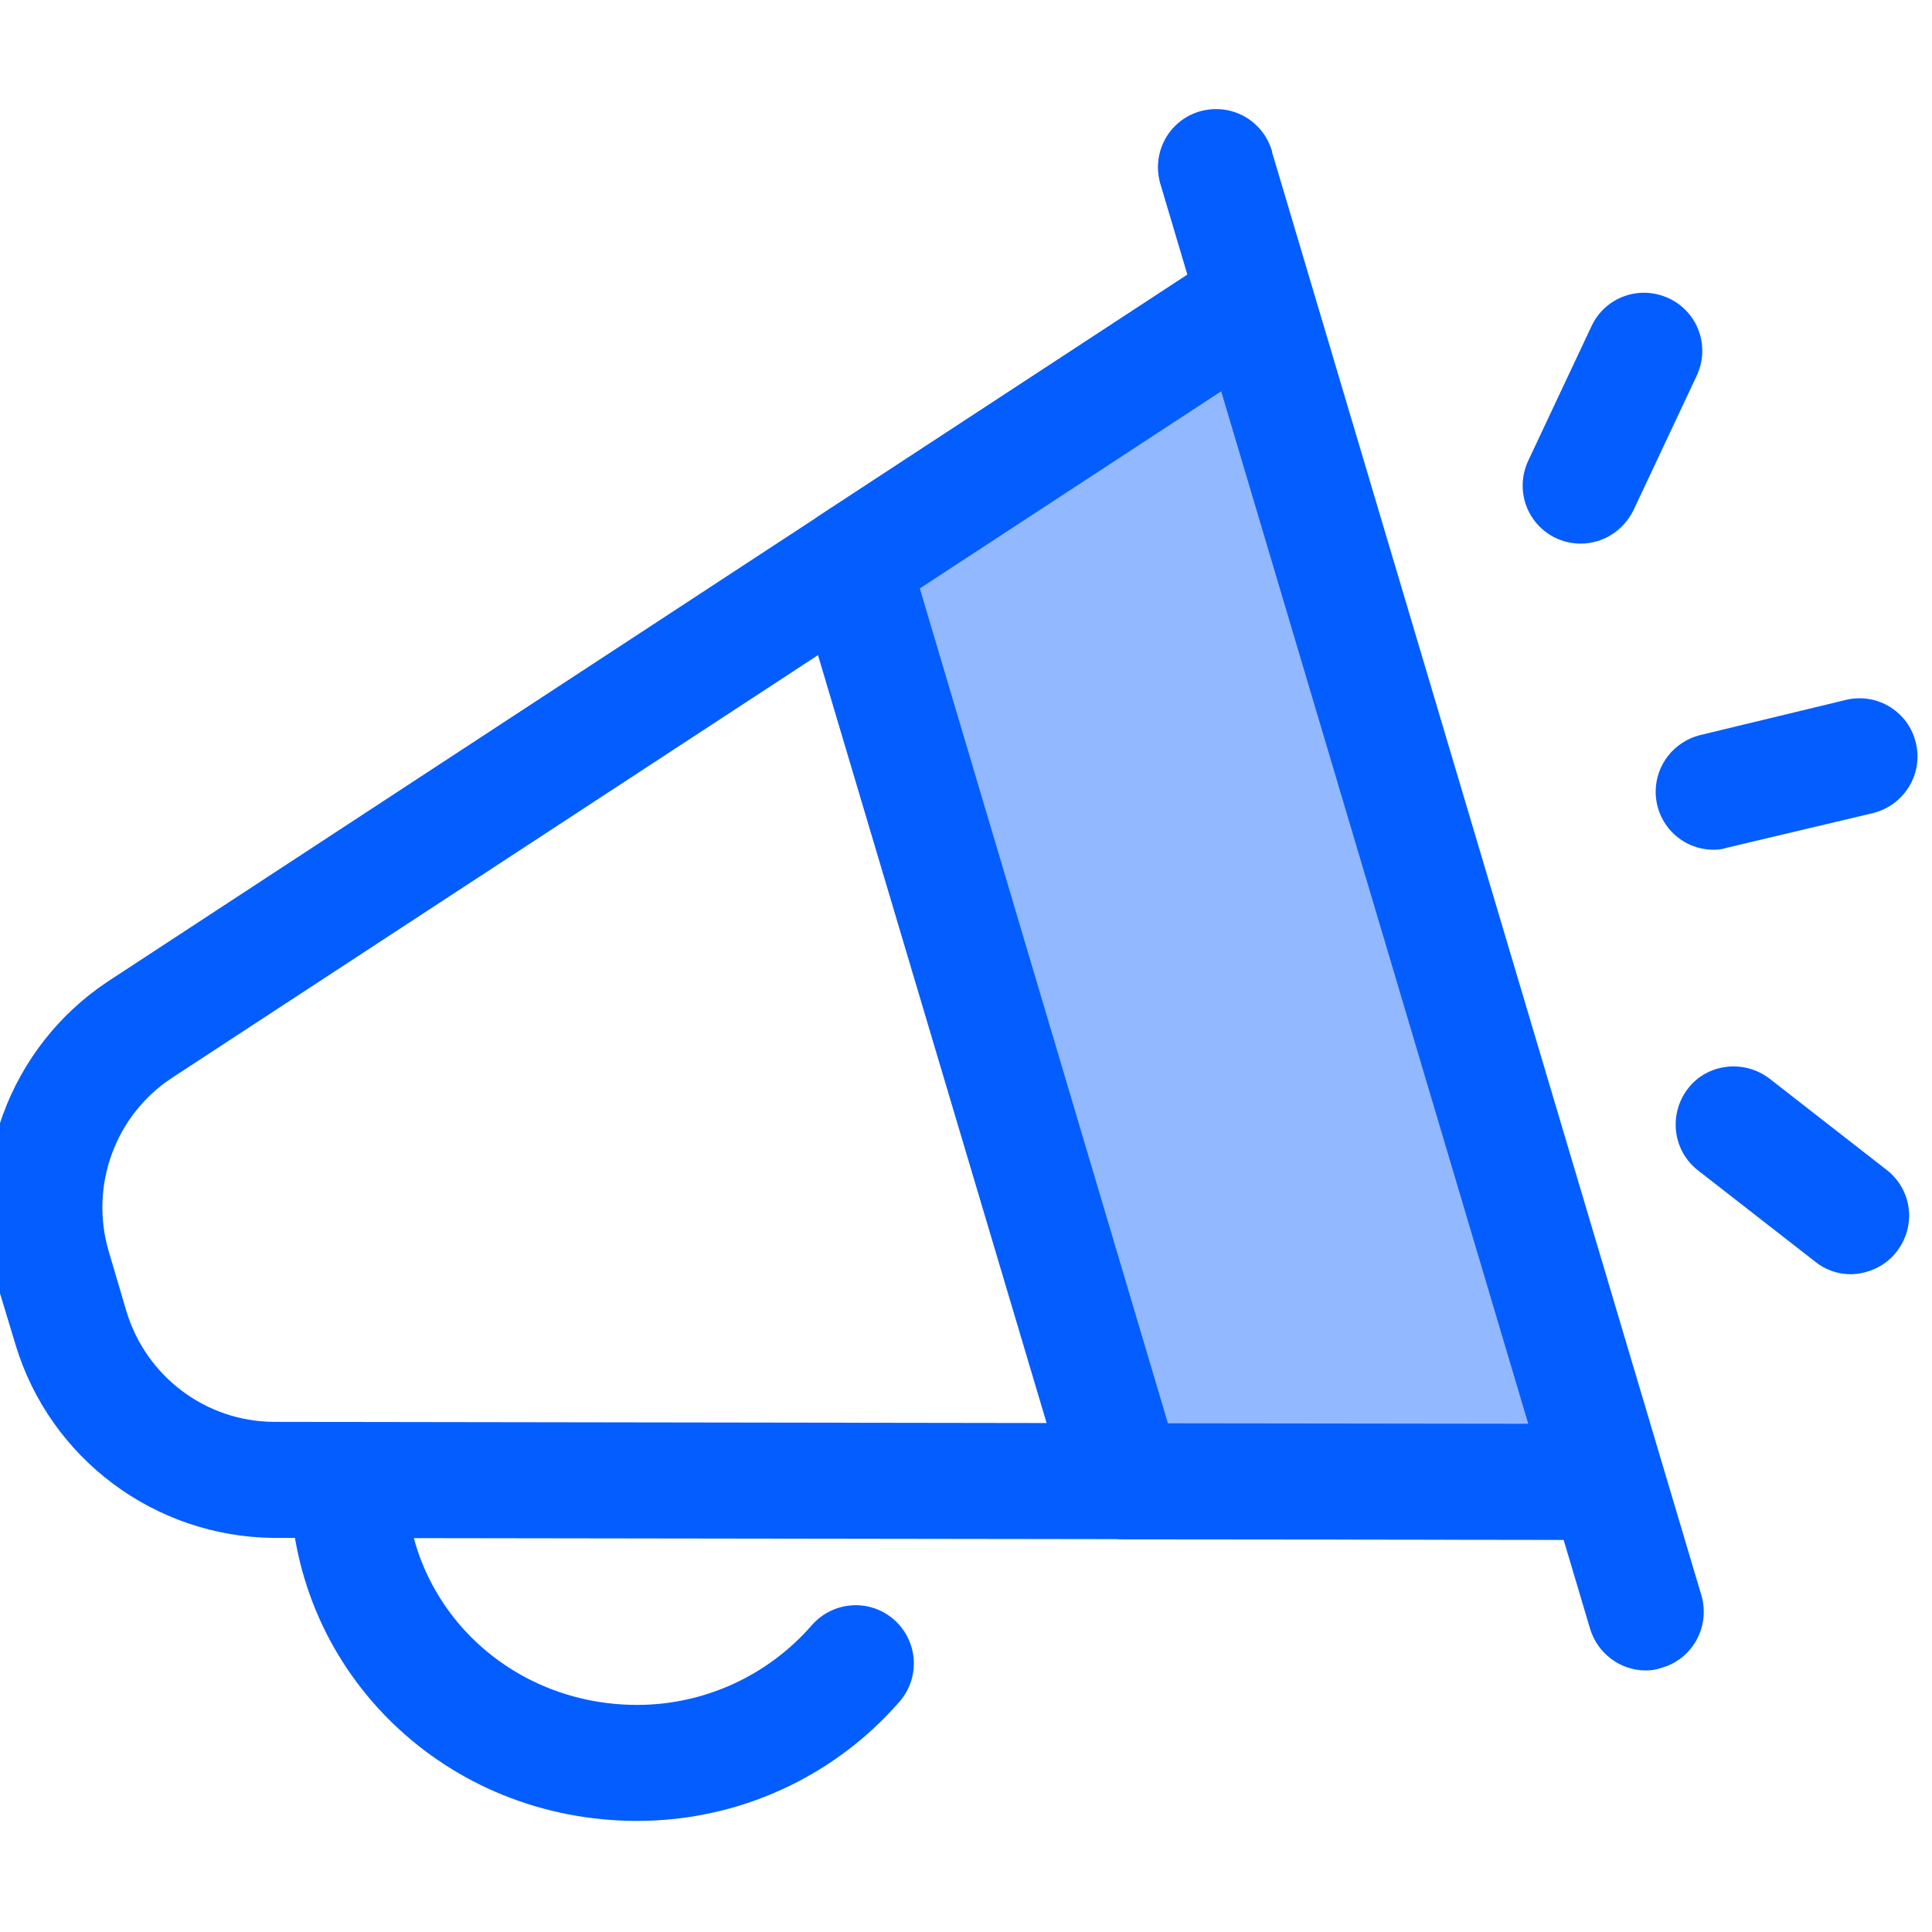 <svg width="46" height="46" viewBox="0 0 46 46" fill="none" xmlns="http://www.w3.org/2000/svg">
<path d="M38.241 36.662L6.526 36.617C3.685 36.594 1.192 34.73 0.372 32.024L-0.066 30.575C-0.863 27.857 0.215 24.926 2.573 23.365L29.111 5.991C29.751 5.576 30.605 5.756 31.02 6.396C31.099 6.508 31.155 6.632 31.189 6.755L39.533 34.809C39.802 35.528 39.432 36.325 38.713 36.583C38.567 36.639 38.398 36.662 38.241 36.662ZM29.077 9.316L4.089 25.667C2.742 26.555 2.135 28.228 2.584 29.778L3.011 31.226C3.483 32.776 4.898 33.843 6.515 33.854L36.366 33.899L29.077 9.316Z" fill="#045DFF"/>
<path d="M15.174 43.355C10.637 43.355 6.998 39.863 6.908 35.404C6.908 34.64 7.526 34.023 8.29 34.023C9.031 34.023 9.648 34.607 9.671 35.348C9.738 38.29 12.153 40.593 15.174 40.593C16.769 40.593 18.285 39.896 19.329 38.695C19.834 38.122 20.699 38.054 21.283 38.56C21.856 39.065 21.923 39.93 21.418 40.514C19.846 42.322 17.566 43.355 15.174 43.355Z" fill="#045DFF"/>
<path d="M20.273 13.426L26.765 35.269L38.231 35.281L29.864 7.148L20.273 13.426Z" fill="#92B8FF"/>
<path d="M38.24 36.662L26.774 36.651C26.168 36.651 25.629 36.246 25.449 35.662L18.946 13.819C18.767 13.235 19.003 12.606 19.519 12.269L29.11 5.991C29.75 5.576 30.604 5.756 31.019 6.396C31.098 6.508 31.154 6.632 31.188 6.755L39.554 34.899C39.768 35.629 39.352 36.404 38.622 36.617C38.499 36.639 38.364 36.662 38.24 36.662ZM27.807 33.888L36.387 33.899L29.076 9.316L21.9 14.01L27.807 33.888Z" fill="#045DFF"/>
<path d="M39.185 39.773C38.578 39.773 38.039 39.368 37.86 38.784L27.64 4.419C27.404 3.689 27.786 2.914 28.516 2.667C29.246 2.431 30.021 2.813 30.268 3.543C30.279 3.577 30.29 3.599 30.29 3.633L40.51 37.987C40.723 38.717 40.308 39.492 39.578 39.705C39.454 39.75 39.319 39.773 39.185 39.773ZM37.635 12.943C36.871 12.943 36.254 12.325 36.254 11.562C36.254 11.36 36.298 11.158 36.388 10.966L37.893 7.766C38.219 7.07 39.039 6.778 39.735 7.103C40.431 7.429 40.723 8.249 40.398 8.945L38.893 12.146C38.657 12.629 38.174 12.943 37.635 12.943ZM40.802 20.232C40.038 20.232 39.421 19.614 39.421 18.85C39.421 18.21 39.859 17.66 40.476 17.503L43.969 16.66C44.71 16.492 45.451 16.952 45.62 17.705C45.788 18.435 45.339 19.165 44.609 19.356L41.105 20.187C41.015 20.22 40.903 20.232 40.802 20.232ZM44.07 30.339C43.767 30.339 43.464 30.238 43.228 30.047L40.431 27.868C39.825 27.397 39.724 26.532 40.184 25.925C40.645 25.319 41.521 25.218 42.127 25.678L44.923 27.857C45.53 28.329 45.631 29.194 45.159 29.8C44.901 30.137 44.497 30.328 44.07 30.339Z" fill="#045DFF"/>
</svg>
